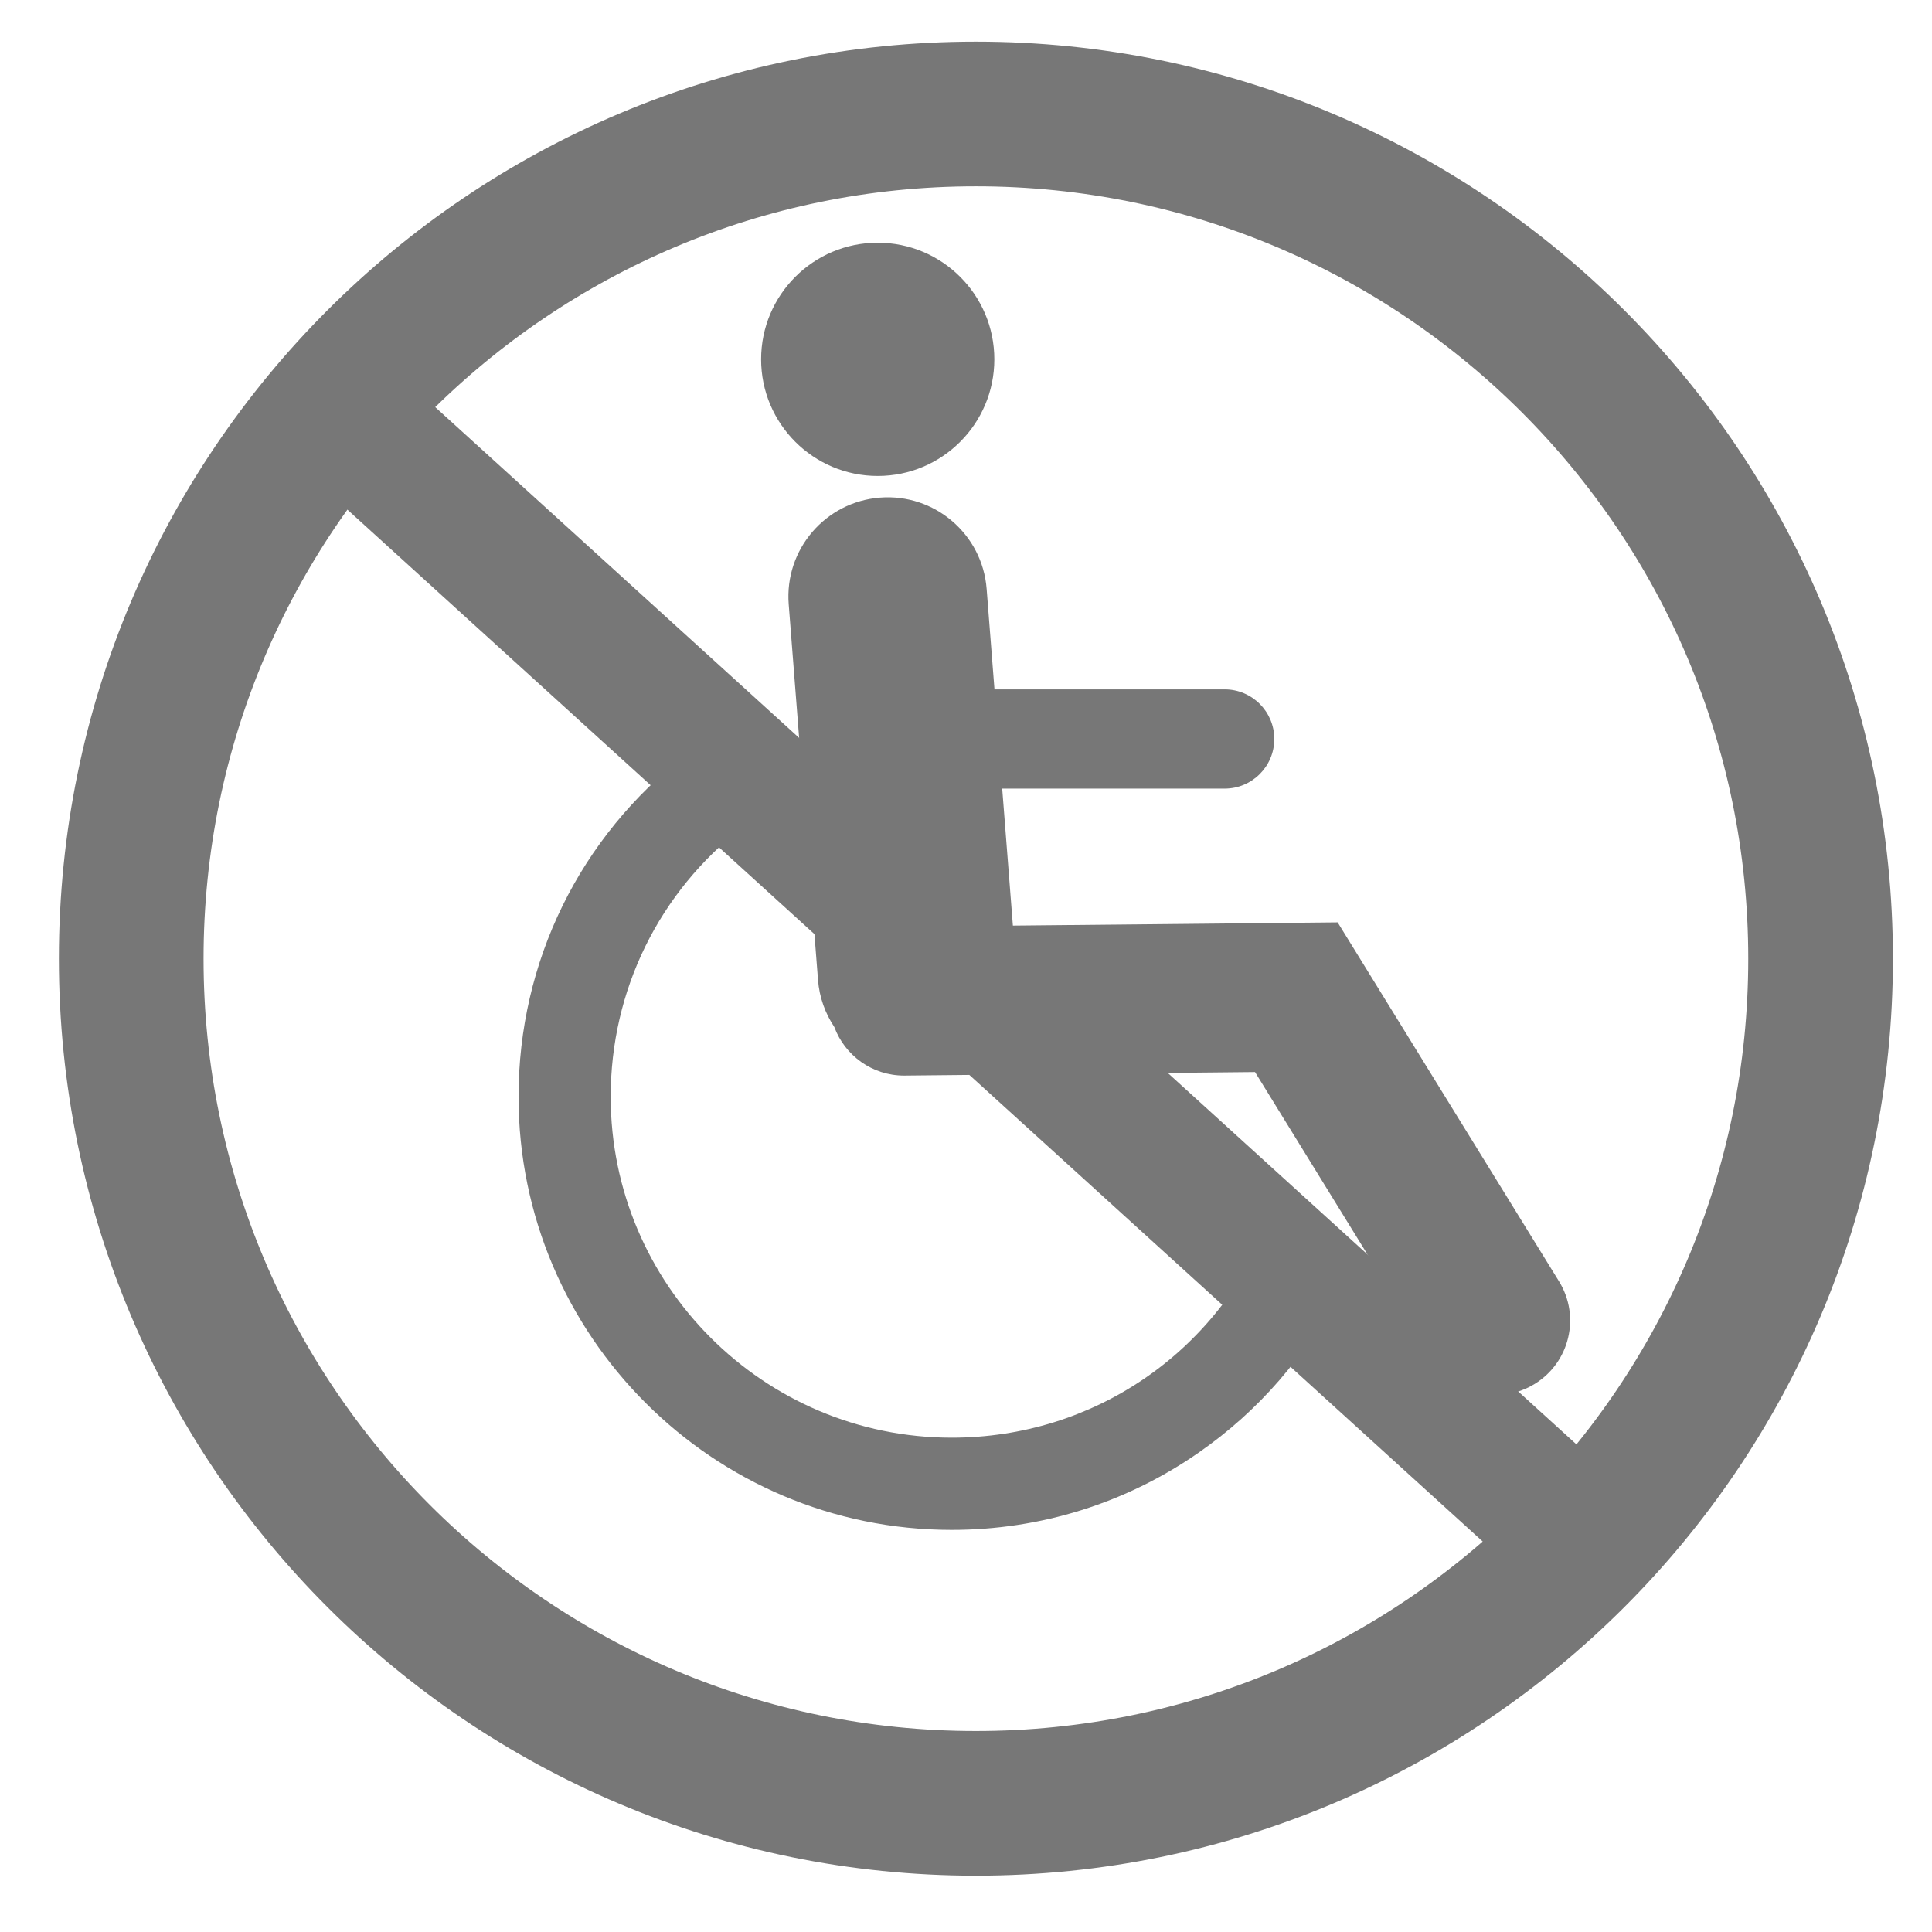 <?xml version="1.0" encoding="UTF-8" standalone="no"?>
<!-- Created with Inkscape (http://www.inkscape.org/) -->

<svg
   xmlns:dc="http://purl.org/dc/elements/1.1/"
   xmlns:cc="http://creativecommons.org/ns#"
   xmlns:rdf="http://www.w3.org/1999/02/22-rdf-syntax-ns#"
   xmlns:svg="http://www.w3.org/2000/svg"
   xmlns="http://www.w3.org/2000/svg"
   xmlns:sodipodi="http://sodipodi.sourceforge.net/DTD/sodipodi-0.dtd"
   xmlns:inkscape="http://www.inkscape.org/namespaces/inkscape"
   id="svg2"
   version="1.1"
   inkscape:version="0.91 r13725"
   xml:space="preserve"
   width="40"
   height="40"
   viewBox="0 0 187.5 187.5"
   sodipodi:docname="stat-no_wheelchair_access.svg"><defs
     id="defs6"><clipPath
       clipPathUnits="userSpaceOnUse"
       id="clipPath16"><path
         d="M 0,150 150,150 150,0 0,0 0,150 Z"
         id="path18"
         inkscape:connector-curvature="0" /></clipPath></defs><sodipodi:namedview
     pagecolor="#ffffff"
     bordercolor="#666666"
     borderopacity="1"
     objecttolerance="10"
     gridtolerance="10"
     guidetolerance="10"
     inkscape:pageopacity="0"
     inkscape:pageshadow="2"
     inkscape:window-width="640"
     inkscape:window-height="480"
     id="namedview4"
     showgrid="false"
     inkscape:zoom="1.2586667"
     inkscape:cx="93.75"
     inkscape:cy="93.75"
     inkscape:window-x="0"
     inkscape:window-y="400"
     inkscape:window-maximized="0"
     inkscape:current-layer="g10" /><g
     id="g10"
     inkscape:groupmode="layer"
     inkscape:label="no wheelchair access"
     transform="matrix(1.25,0,0,-1.25,0,187.5)"><g
       id="g12"><g
         id="g14"
         clip-path="url(#clipPath16)"><g
           id="g20"
           transform="translate(59.093,122.101)"><path
             d="m 0,0 c 0,-4.999 4.054,-9.055 9.053,-9.055 5.003,0 9.054,4.056 9.054,9.055 0,5.002 -4.051,9.055 -9.054,9.055 C 4.054,9.055 0,5.002 0,0"
             style="fill:#777777;fill-opacity:1;fill-rule:nonzero;stroke:none"
             id="path22"
             inkscape:connector-curvature="0" /></g><g
           id="g24"
           transform="translate(121.047,50.507)"><path
             d="m 0,0 -17.193,27.88 -25.214,-0.251 -0.829,10.636 17.273,0 c 2.125,0 3.852,1.724 3.852,3.853 0,2.127 -1.727,3.853 -3.852,3.853 l -17.873,0 -0.609,7.803 c -0.33,4.245 -4.039,7.416 -8.281,7.086 -4.245,-0.332 -7.419,-4.039 -7.086,-8.283 l 2.276,-29.168 c 0.103,-1.355 0.563,-2.597 1.265,-3.653 0.817,-2.202 2.932,-3.77 5.41,-3.77 l 0.058,0 27.196,0.274 13.763,-22.327 c 1.094,-1.769 2.989,-2.748 4.93,-2.748 1.031,0 2.08,0.276 3.025,0.862 C 0.83,-6.277 1.672,-2.718 0,0"
             style="fill:#777777;fill-opacity:1;fill-rule:nonzero;stroke:none"
             id="path26"
             inkscape:connector-curvature="0" /></g><g
           id="g28"
           transform="translate(73.892,31.22)"><path
             d="m 0,0 c -18.546,0 -33.633,15.085 -33.633,33.631 0,10.483 4.759,20.182 13.058,26.605 0.77,0.599 1.579,1.169 2.398,1.697 0,0 2.588,-6.881 1.981,-7.351 -6.535,-5.061 -10.282,-12.699 -10.282,-20.951 0,-14.602 11.877,-26.473 26.478,-26.473 10.96,0 20.638,6.591 24.647,16.787 0,0 5.907,-4.424 5.473,-5.295 C 27.603,13.584 23.853,9.241 19.151,5.985 13.513,2.071 6.886,0 0,0"
             style="fill:#777777;fill-opacity:1;fill-rule:nonzero;stroke:none"
             id="path30"
             inkscape:connector-curvature="0" /></g><g
           id="g32"
           transform="translate(10.188,75.566)"><path
             d="m 0,0 c 0,-36.22 29.359,-65.578 65.581,-65.578 36.219,0 65.581,29.358 65.581,65.578 0,36.223 -29.362,65.585 -65.581,65.585 C 29.359,65.585 0,36.223 0,0 Z"
             style="fill:none;stroke:#777777;stroke-width:11.232;stroke-linecap:butt;stroke-linejoin:miter;stroke-miterlimit:10;stroke-dasharray:none;stroke-opacity:1"
             id="path34"
             inkscape:connector-curvature="0" /></g><g
           id="g36"
           transform="translate(27.765,116.79)"><path
             d="M 0,0 94.141,-85.566"
             style="fill:none;stroke:#777777;stroke-width:10.475;stroke-linecap:butt;stroke-linejoin:miter;stroke-miterlimit:10;stroke-dasharray:none;stroke-opacity:1"
             id="path38"
             inkscape:connector-curvature="0" /></g></g></g></g></svg>
